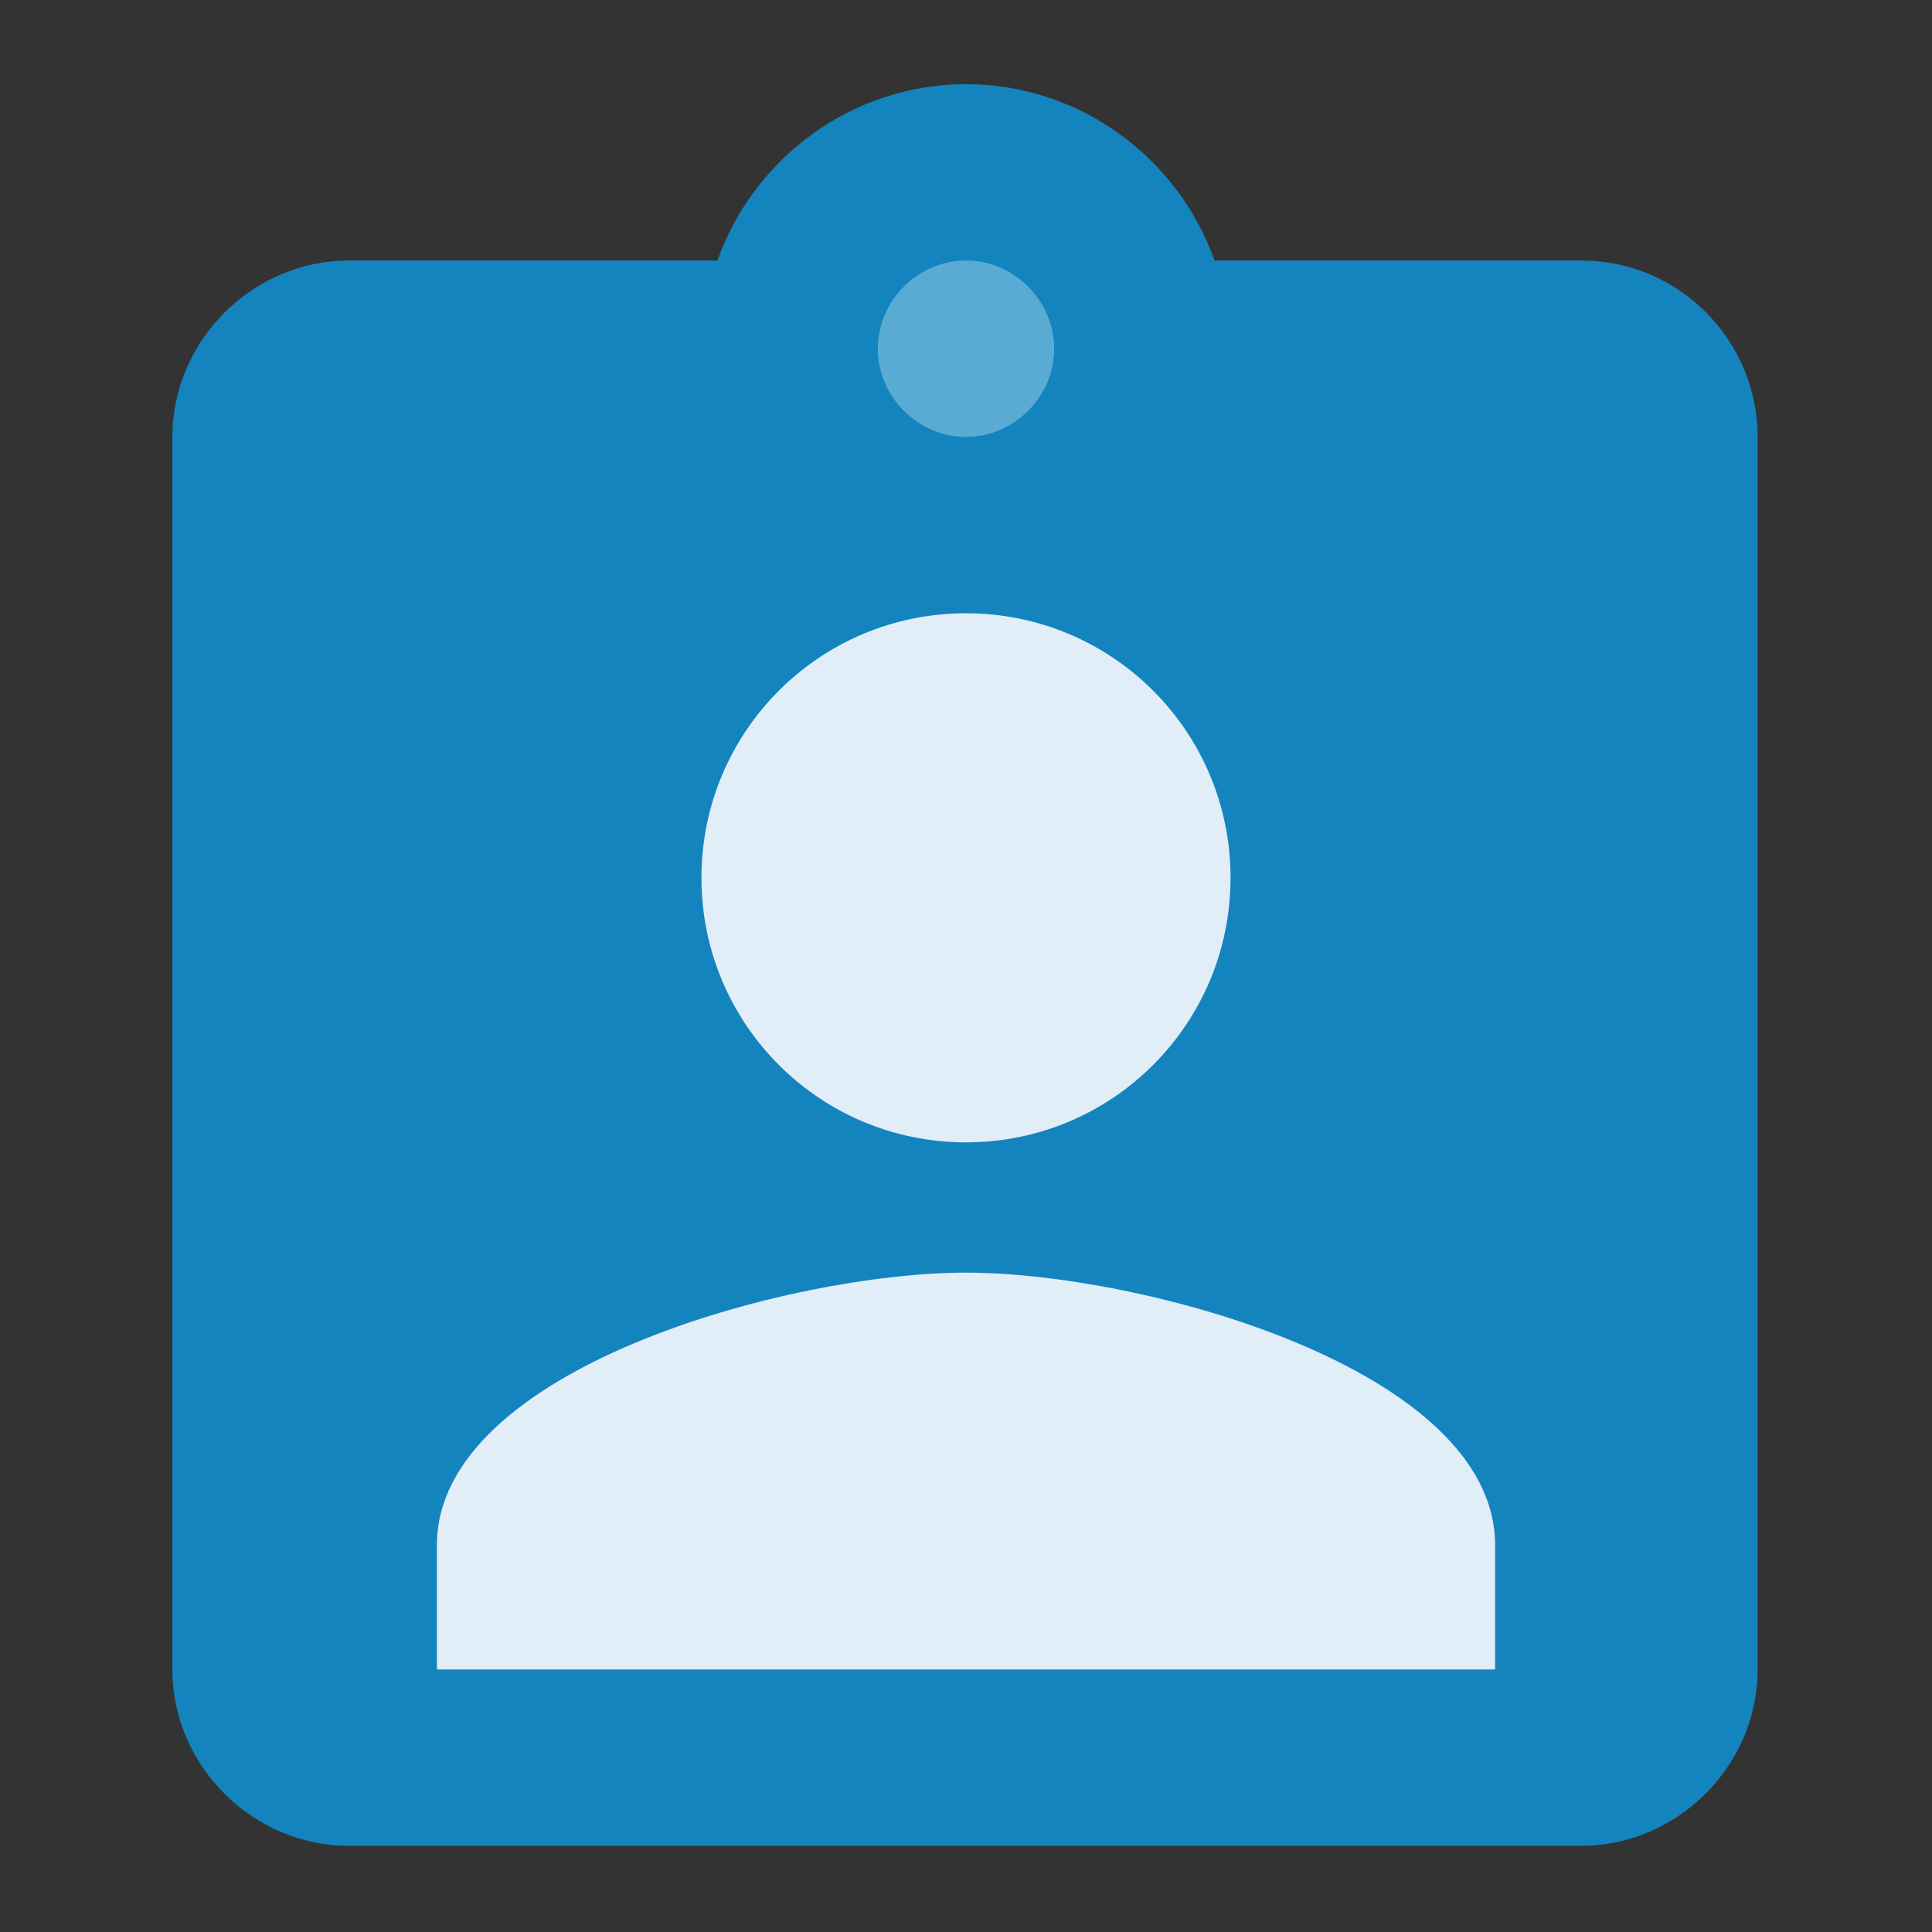 <?xml version="1.0" encoding="utf-8"?>
<!-- Generator: Adobe Illustrator 21.0.0, SVG Export Plug-In . SVG Version: 6.00 Build 0)  -->
<svg version="1.1" id="レイヤー_1" xmlns="http://www.w3.org/2000/svg" xmlns:xlink="http://www.w3.org/1999/xlink" x="0px"
	 y="0px" viewBox="0 0 96.4 96.4" style="enable-background:new 0 0 96.4 96.4;" xml:space="preserve">
<rect x="0" y="0" width="96.4" height="96.4" fill="#333333" stroke="none"/>
<style type="text/css">
	.st0{fill:#1484BF;}
	.st1{fill:#59ABD3;}
	.st2{fill:#E1EDF7;}
</style>
<path class="st0" d="M78.9,13H60.6c-1.8-5.1-6.7-8.8-12.4-8.8S37.6,7.9,35.8,13H17.4c-4.8,0-8.8,4-8.8,8.8v61.5c0,4.8,4,8.8,8.8,8.8
	h61.5c4.8,0,8.8-4,8.8-8.8V21.8C87.7,17,83.8,13,78.9,13z"/>
<path class="st1" d="M48.2,13c2.4,0,4.4,2,4.4,4.4s-2,4.4-4.4,4.4s-4.4-2-4.4-4.4S45.8,13,48.2,13z"/>
<path class="st2" d="M48.2,30.6c7.3,0,13.2,5.9,13.2,13.2S55.5,57,48.2,57S35,51.1,35,43.8S40.9,30.6,48.2,30.6z"/>
<path class="st2" d="M74.6,83.3H21.8v-6.2c0-8.8,17.6-13.6,26.4-13.6s26.4,4.8,26.4,13.6V83.3z"/>
</svg>
